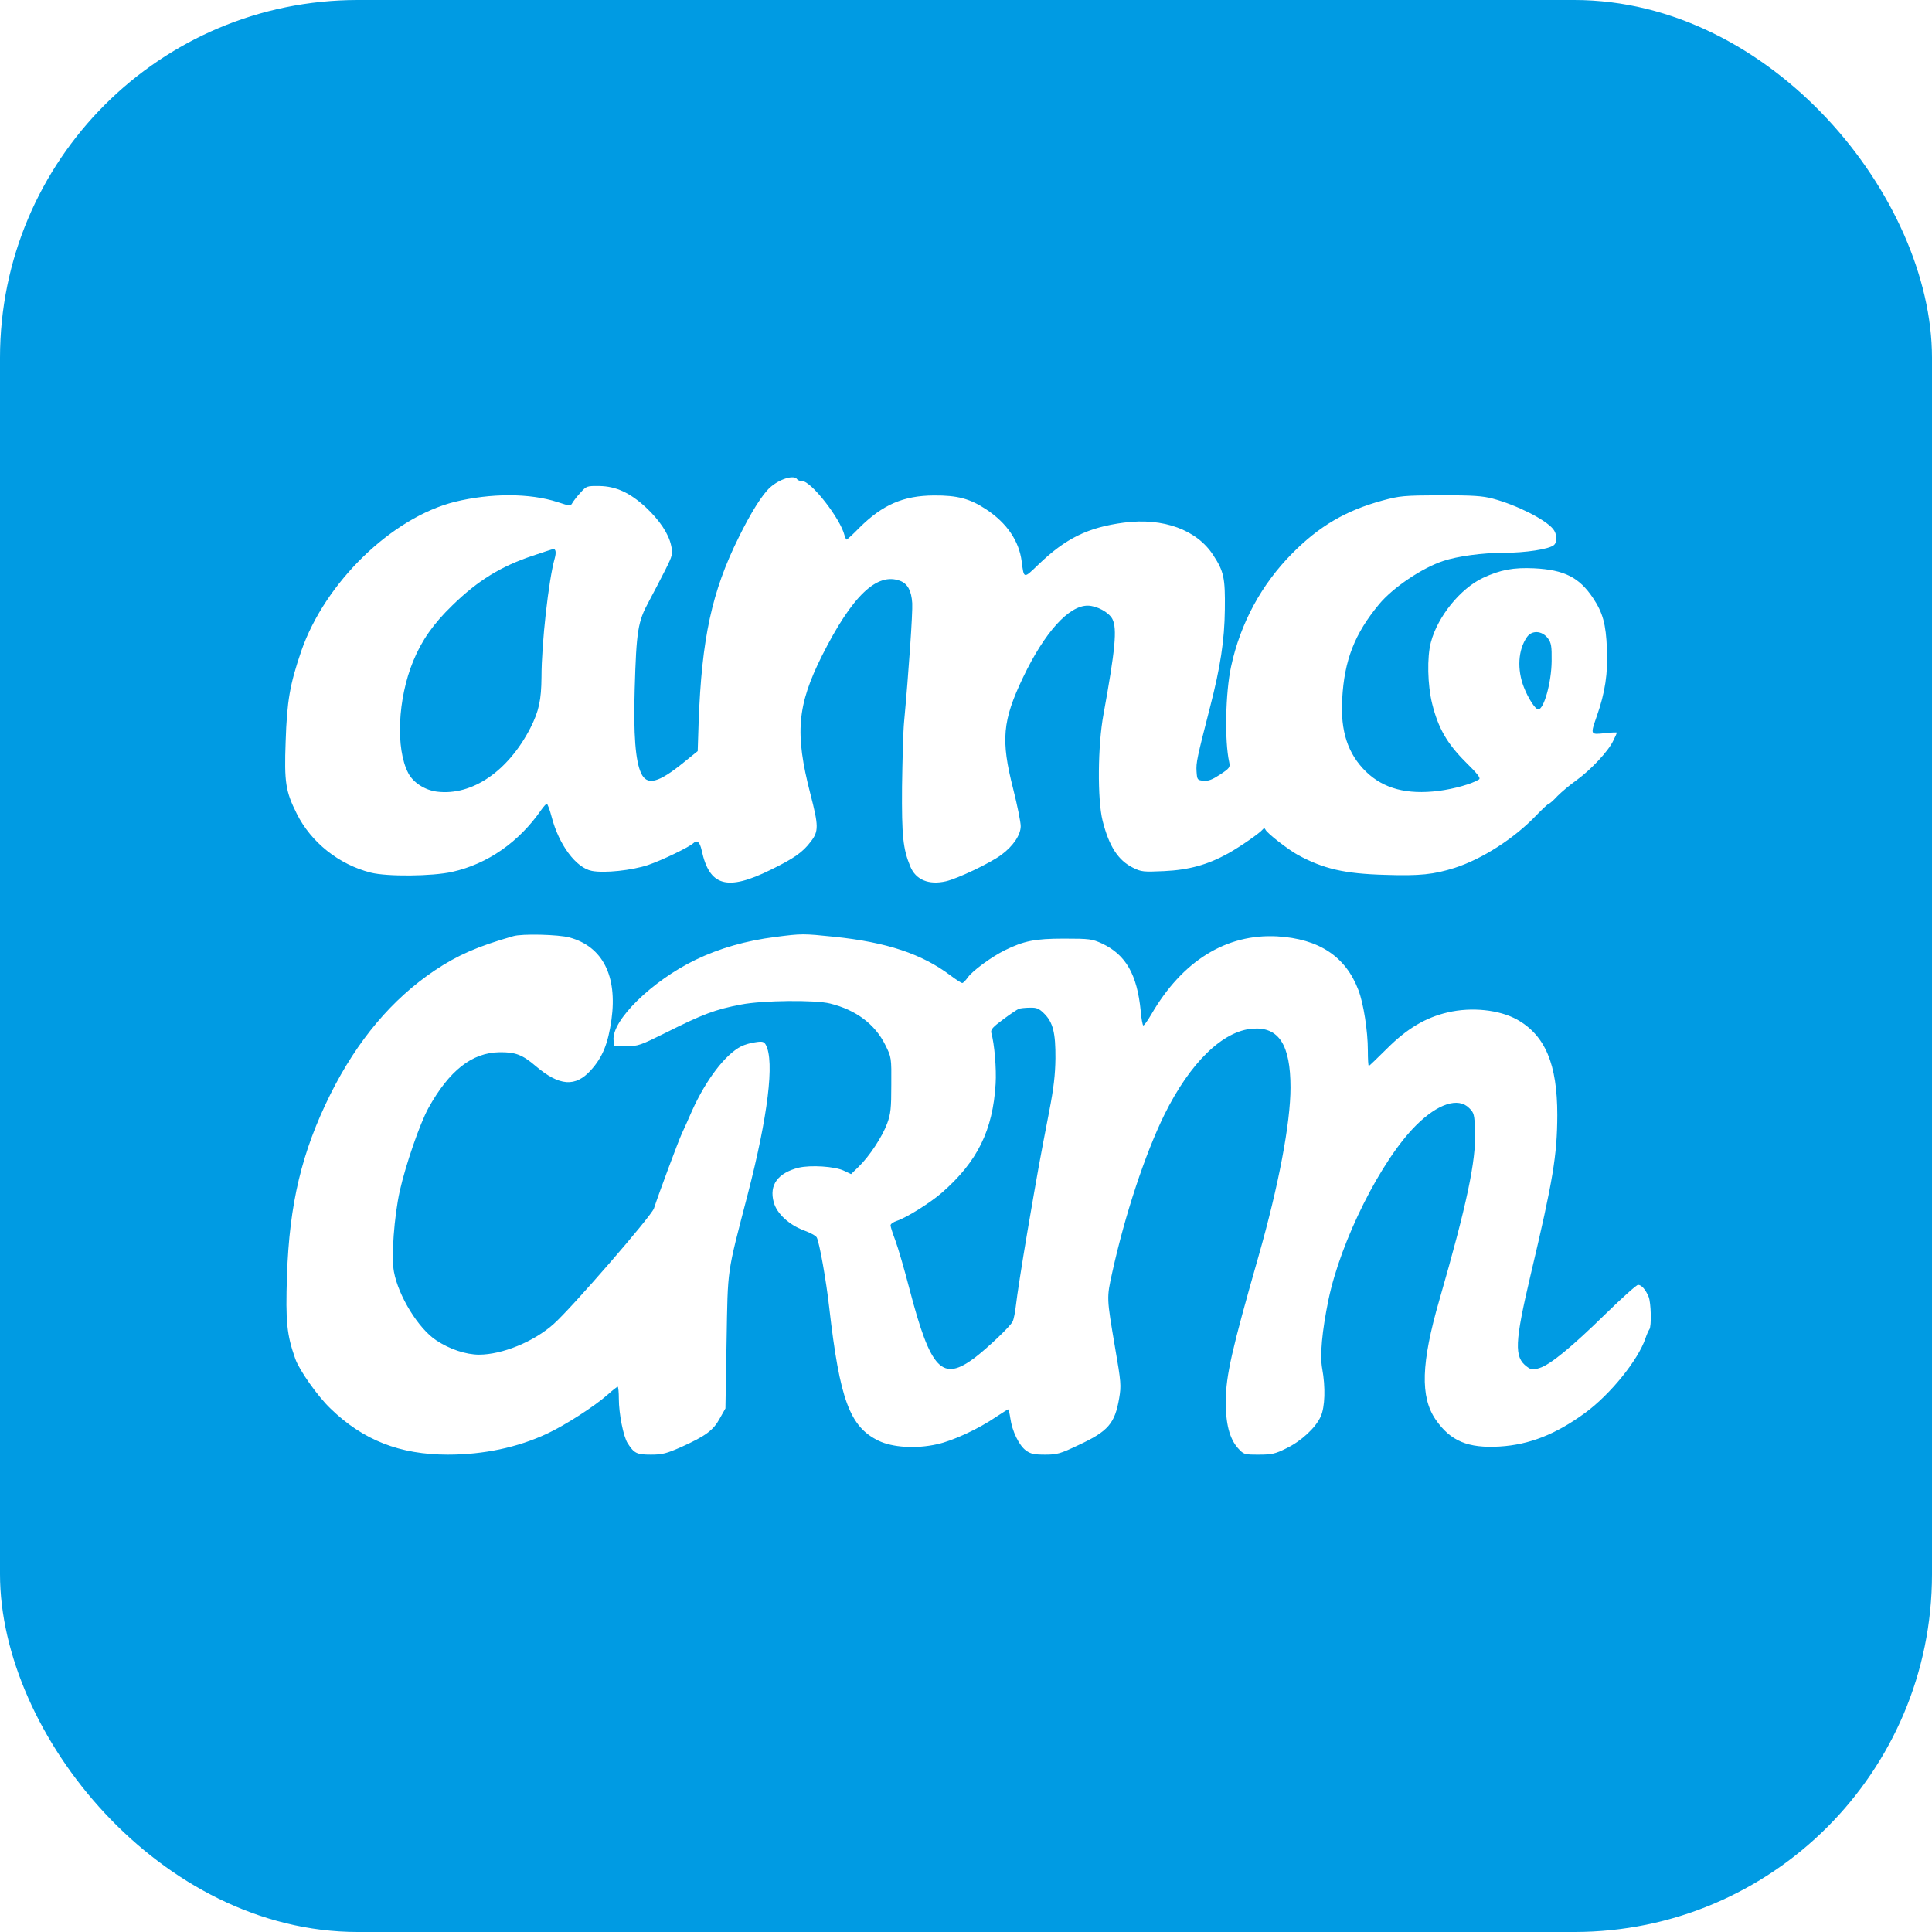 <svg width="54" height="54" viewBox="0 0 54 54" fill="none" xmlns="http://www.w3.org/2000/svg">
<g clip-path="url(#clip0_21_155)">
<path d="M0 27V54H27H54V27V0H27H0V27ZM22.28 13.395C22.296 13.421 22.359 13.447 22.423 13.447C22.671 13.447 23.488 14.491 23.604 14.961C23.625 15.029 23.651 15.082 23.662 15.082C23.678 15.082 23.841 14.934 24.02 14.75C24.669 14.106 25.249 13.853 26.104 13.848C26.763 13.843 27.116 13.938 27.575 14.244C28.144 14.623 28.482 15.119 28.556 15.688C28.619 16.184 28.608 16.179 29.02 15.783C29.784 15.045 30.412 14.739 31.419 14.607C32.516 14.465 33.455 14.808 33.913 15.52C34.209 15.973 34.246 16.158 34.235 17.033C34.225 17.903 34.109 18.647 33.824 19.754C33.455 21.189 33.428 21.32 33.444 21.563C33.46 21.795 33.465 21.806 33.639 21.822C33.771 21.837 33.887 21.79 34.103 21.648C34.367 21.473 34.388 21.447 34.356 21.299C34.225 20.714 34.251 19.359 34.409 18.631C34.668 17.423 35.258 16.332 36.123 15.462C36.877 14.702 37.615 14.27 38.639 13.99C39.124 13.859 39.229 13.848 40.263 13.843C41.17 13.843 41.433 13.859 41.729 13.938C42.393 14.117 43.179 14.512 43.406 14.781C43.522 14.919 43.532 15.151 43.432 15.235C43.295 15.351 42.636 15.451 42.024 15.451C41.433 15.451 40.737 15.546 40.342 15.678C39.746 15.873 38.928 16.427 38.544 16.891C37.863 17.713 37.573 18.452 37.515 19.538C37.462 20.435 37.673 21.073 38.18 21.568C38.67 22.043 39.324 22.217 40.21 22.106C40.653 22.048 41.138 21.911 41.339 21.785C41.391 21.748 41.302 21.632 40.964 21.299C40.447 20.783 40.199 20.35 40.031 19.675C39.899 19.148 39.883 18.362 39.994 17.951C40.184 17.228 40.822 16.448 41.449 16.152C41.934 15.926 42.298 15.857 42.878 15.884C43.722 15.926 44.139 16.137 44.524 16.712C44.798 17.123 44.888 17.439 44.914 18.141C44.946 18.816 44.861 19.364 44.634 20.007C44.45 20.54 44.444 20.535 44.851 20.493C45.04 20.471 45.193 20.466 45.193 20.477C45.193 20.487 45.146 20.593 45.088 20.709C44.951 20.999 44.46 21.521 44.065 21.806C43.886 21.932 43.648 22.133 43.532 22.249C43.422 22.37 43.311 22.465 43.29 22.465C43.269 22.465 43.11 22.613 42.942 22.787C42.325 23.435 41.428 24.01 40.658 24.258C40.073 24.442 39.693 24.485 38.712 24.453C37.573 24.421 36.993 24.284 36.281 23.899C36.002 23.746 35.406 23.282 35.369 23.187C35.348 23.145 35.327 23.14 35.295 23.182C35.216 23.282 34.678 23.657 34.33 23.852C33.75 24.173 33.228 24.316 32.532 24.348C31.962 24.374 31.899 24.369 31.667 24.253C31.25 24.047 30.997 23.651 30.818 22.939C30.67 22.349 30.681 20.83 30.844 19.96C31.171 18.162 31.229 17.571 31.092 17.302C30.992 17.112 30.66 16.933 30.407 16.928C29.874 16.922 29.199 17.671 28.593 18.937C28.018 20.145 27.97 20.682 28.318 22.048C28.434 22.507 28.529 22.976 28.529 23.092C28.529 23.335 28.318 23.651 27.986 23.894C27.675 24.126 26.763 24.558 26.441 24.632C25.956 24.743 25.597 24.59 25.444 24.221C25.239 23.725 25.202 23.372 25.212 21.99C25.223 21.252 25.244 20.429 25.27 20.171C25.397 18.8 25.513 17.128 25.497 16.859C25.476 16.516 25.37 16.316 25.165 16.237C24.516 15.984 23.82 16.648 22.976 18.325C22.28 19.717 22.212 20.493 22.649 22.185C22.881 23.082 22.887 23.235 22.66 23.525C22.439 23.82 22.191 23.994 21.542 24.311C20.324 24.912 19.828 24.775 19.612 23.767C19.559 23.53 19.485 23.467 19.38 23.567C19.264 23.678 18.499 24.047 18.109 24.179C17.666 24.326 16.896 24.411 16.543 24.342C16.1 24.258 15.62 23.609 15.419 22.834C15.367 22.634 15.303 22.465 15.282 22.465C15.267 22.465 15.193 22.544 15.13 22.634C14.507 23.535 13.632 24.147 12.64 24.369C12.081 24.495 10.821 24.506 10.362 24.39C9.471 24.163 8.696 23.546 8.295 22.744C7.984 22.122 7.942 21.874 7.984 20.725C8.021 19.596 8.1 19.132 8.422 18.193C9.086 16.279 10.948 14.47 12.709 14.027C13.716 13.78 14.808 13.78 15.583 14.033C15.936 14.149 15.947 14.149 16 14.054C16.031 14.001 16.131 13.869 16.226 13.769C16.39 13.584 16.406 13.579 16.754 13.584C17.212 13.59 17.603 13.769 18.046 14.175C18.436 14.539 18.689 14.919 18.758 15.245C18.81 15.477 18.8 15.52 18.594 15.931C18.473 16.174 18.262 16.574 18.13 16.822C17.829 17.376 17.787 17.629 17.74 19.259C17.703 20.529 17.761 21.273 17.919 21.61C18.083 21.969 18.404 21.885 19.116 21.305L19.501 20.994L19.527 20.187C19.612 17.845 19.897 16.532 20.645 15.024C20.983 14.333 21.31 13.816 21.521 13.627C21.79 13.384 22.196 13.263 22.28 13.395ZM15.921 26.204C16.843 26.457 17.26 27.274 17.091 28.498C16.996 29.173 16.843 29.547 16.516 29.911C16.084 30.391 15.636 30.359 14.977 29.8C14.602 29.479 14.407 29.405 13.964 29.41C13.189 29.421 12.556 29.922 11.971 30.976C11.733 31.414 11.343 32.542 11.174 33.286C11.016 34.008 10.932 35.137 11.011 35.548C11.137 36.228 11.697 37.136 12.192 37.462C12.561 37.71 13.025 37.863 13.389 37.863C14.038 37.863 14.924 37.499 15.472 37.009C15.968 36.571 18.209 33.987 18.278 33.776C18.425 33.328 18.953 31.915 19.053 31.693C19.127 31.535 19.259 31.24 19.343 31.045C19.733 30.18 20.271 29.473 20.714 29.247C20.809 29.199 20.988 29.146 21.115 29.131C21.31 29.099 21.357 29.115 21.405 29.204C21.653 29.663 21.463 31.203 20.899 33.381C20.308 35.659 20.345 35.395 20.308 37.494L20.276 39.366L20.118 39.646C19.939 39.978 19.723 40.136 19.048 40.442C18.626 40.627 18.515 40.658 18.193 40.658C17.798 40.658 17.724 40.621 17.545 40.342C17.423 40.157 17.297 39.509 17.297 39.097C17.297 38.913 17.281 38.76 17.265 38.76C17.249 38.76 17.123 38.855 16.991 38.976C16.617 39.308 15.789 39.841 15.288 40.073C14.465 40.458 13.516 40.658 12.519 40.658C11.174 40.658 10.146 40.252 9.239 39.371C8.88 39.029 8.364 38.296 8.253 37.979C8.016 37.304 7.979 36.956 8.021 35.654C8.089 33.645 8.432 32.2 9.234 30.586C9.988 29.078 10.953 27.928 12.155 27.121C12.788 26.699 13.347 26.452 14.344 26.167C14.581 26.093 15.62 26.119 15.921 26.204ZM23.314 26.183C24.785 26.335 25.771 26.663 26.573 27.269C26.721 27.38 26.868 27.475 26.895 27.475C26.921 27.475 26.989 27.406 27.053 27.316C27.185 27.132 27.701 26.752 28.081 26.562C28.619 26.299 28.919 26.235 29.742 26.235C30.454 26.235 30.528 26.246 30.802 26.372C31.467 26.684 31.783 27.237 31.883 28.255C31.899 28.466 31.936 28.645 31.952 28.661C31.973 28.672 32.073 28.535 32.178 28.355C33.043 26.858 34.277 26.093 35.701 26.172C36.867 26.241 37.615 26.736 37.969 27.675C38.111 28.044 38.232 28.825 38.232 29.357C38.232 29.6 38.243 29.795 38.259 29.795C38.269 29.795 38.501 29.573 38.77 29.305C39.324 28.751 39.846 28.44 40.463 28.297C41.133 28.139 41.908 28.223 42.404 28.498C43.19 28.941 43.527 29.742 43.527 31.166C43.522 32.294 43.411 32.975 42.778 35.648C42.335 37.531 42.319 37.932 42.673 38.196C42.799 38.29 42.841 38.296 43.026 38.238C43.327 38.148 43.922 37.658 44.882 36.719C45.336 36.276 45.742 35.912 45.784 35.912C45.879 35.912 45.995 36.044 46.079 36.244C46.148 36.408 46.164 37.078 46.1 37.157C46.079 37.183 46.027 37.299 45.99 37.41C45.784 38.016 45.009 38.976 44.302 39.493C43.485 40.089 42.752 40.379 41.919 40.431C41.027 40.484 40.542 40.279 40.126 39.677C39.693 39.044 39.719 38.101 40.231 36.334C41.001 33.66 41.259 32.437 41.228 31.619C41.212 31.15 41.201 31.103 41.064 30.971C40.758 30.66 40.184 30.85 39.577 31.456C38.602 32.426 37.473 34.678 37.13 36.334C36.951 37.209 36.888 37.879 36.956 38.254C37.051 38.77 37.035 39.329 36.914 39.593C36.772 39.909 36.366 40.284 35.949 40.484C35.643 40.637 35.543 40.658 35.179 40.658C34.768 40.658 34.763 40.653 34.599 40.474C34.362 40.205 34.256 39.783 34.261 39.155C34.267 38.443 34.425 37.742 35.174 35.121C35.738 33.144 36.07 31.387 36.07 30.396C36.07 29.204 35.743 28.698 35.016 28.751C34.177 28.809 33.26 29.705 32.542 31.161C32.005 32.258 31.445 33.945 31.087 35.569C30.929 36.286 30.929 36.26 31.166 37.663C31.335 38.633 31.34 38.733 31.282 39.076C31.161 39.788 30.976 40.004 30.148 40.389C29.637 40.632 29.547 40.658 29.21 40.658C28.909 40.658 28.803 40.637 28.677 40.542C28.487 40.41 28.287 39.999 28.239 39.64C28.218 39.503 28.192 39.393 28.176 39.393C28.165 39.393 28.018 39.487 27.849 39.598C27.348 39.941 26.631 40.273 26.188 40.368C25.602 40.5 24.943 40.458 24.553 40.268C23.752 39.878 23.472 39.124 23.177 36.545C23.092 35.785 22.902 34.726 22.829 34.589C22.808 34.541 22.639 34.451 22.465 34.388C22.053 34.235 21.706 33.913 21.626 33.602C21.494 33.123 21.737 32.785 22.323 32.637C22.66 32.558 23.335 32.6 23.588 32.722L23.788 32.817L23.999 32.611C24.3 32.321 24.659 31.773 24.796 31.403C24.896 31.134 24.912 30.976 24.912 30.322C24.917 29.563 24.917 29.552 24.743 29.204C24.458 28.63 23.931 28.229 23.203 28.049C22.792 27.944 21.31 27.96 20.719 28.076C19.992 28.213 19.644 28.345 18.594 28.872C17.903 29.215 17.835 29.241 17.513 29.241H17.165L17.149 29.073C17.096 28.519 18.22 27.417 19.443 26.826C20.113 26.504 20.846 26.293 21.674 26.188C22.412 26.093 22.444 26.093 23.314 26.183Z" fill="#009BE3"/>
<path d="M14.897 15.53C13.995 15.83 13.357 16.226 12.646 16.917C12.113 17.434 11.791 17.892 11.549 18.478C11.116 19.532 11.053 20.925 11.412 21.61C11.549 21.874 11.876 22.085 12.213 22.127C13.194 22.248 14.201 21.557 14.823 20.35C15.066 19.87 15.129 19.564 15.135 18.926C15.135 17.982 15.335 16.2 15.504 15.609C15.551 15.44 15.535 15.34 15.461 15.345C15.44 15.351 15.187 15.43 14.897 15.53Z" fill="#009BE3"/>
<path d="M42.678 17.808C42.43 18.162 42.398 18.715 42.594 19.211C42.715 19.522 42.915 19.828 42.994 19.828C43.153 19.828 43.364 19.074 43.369 18.473C43.374 18.061 43.358 17.967 43.263 17.84C43.1 17.624 42.815 17.608 42.678 17.808Z" fill="#009BE3"/>
<path d="M28.477 28.197C28.434 28.213 28.234 28.345 28.039 28.492C27.744 28.709 27.686 28.777 27.707 28.867C27.796 29.178 27.854 29.874 27.828 30.296C27.749 31.593 27.322 32.463 26.33 33.333C26.003 33.618 25.349 34.029 25.065 34.124C24.97 34.156 24.891 34.209 24.891 34.251C24.891 34.288 24.954 34.483 25.028 34.678C25.102 34.878 25.281 35.49 25.423 36.039C26.014 38.296 26.335 38.633 27.248 37.947C27.617 37.663 28.229 37.083 28.302 36.94C28.334 36.882 28.376 36.666 28.398 36.466C28.419 36.26 28.561 35.337 28.719 34.409C29.02 32.658 29.046 32.505 29.326 31.06C29.452 30.412 29.494 30.037 29.5 29.584C29.505 28.867 29.431 28.577 29.189 28.334C29.041 28.186 28.977 28.16 28.788 28.165C28.661 28.165 28.519 28.181 28.477 28.197Z" fill="#009BE3"/>
</g>
<defs>
<clipPath id="clip0_21_155">
<rect width="54" height="54" rx="10" fill="white"/>
</clipPath>
</defs>
</svg>
